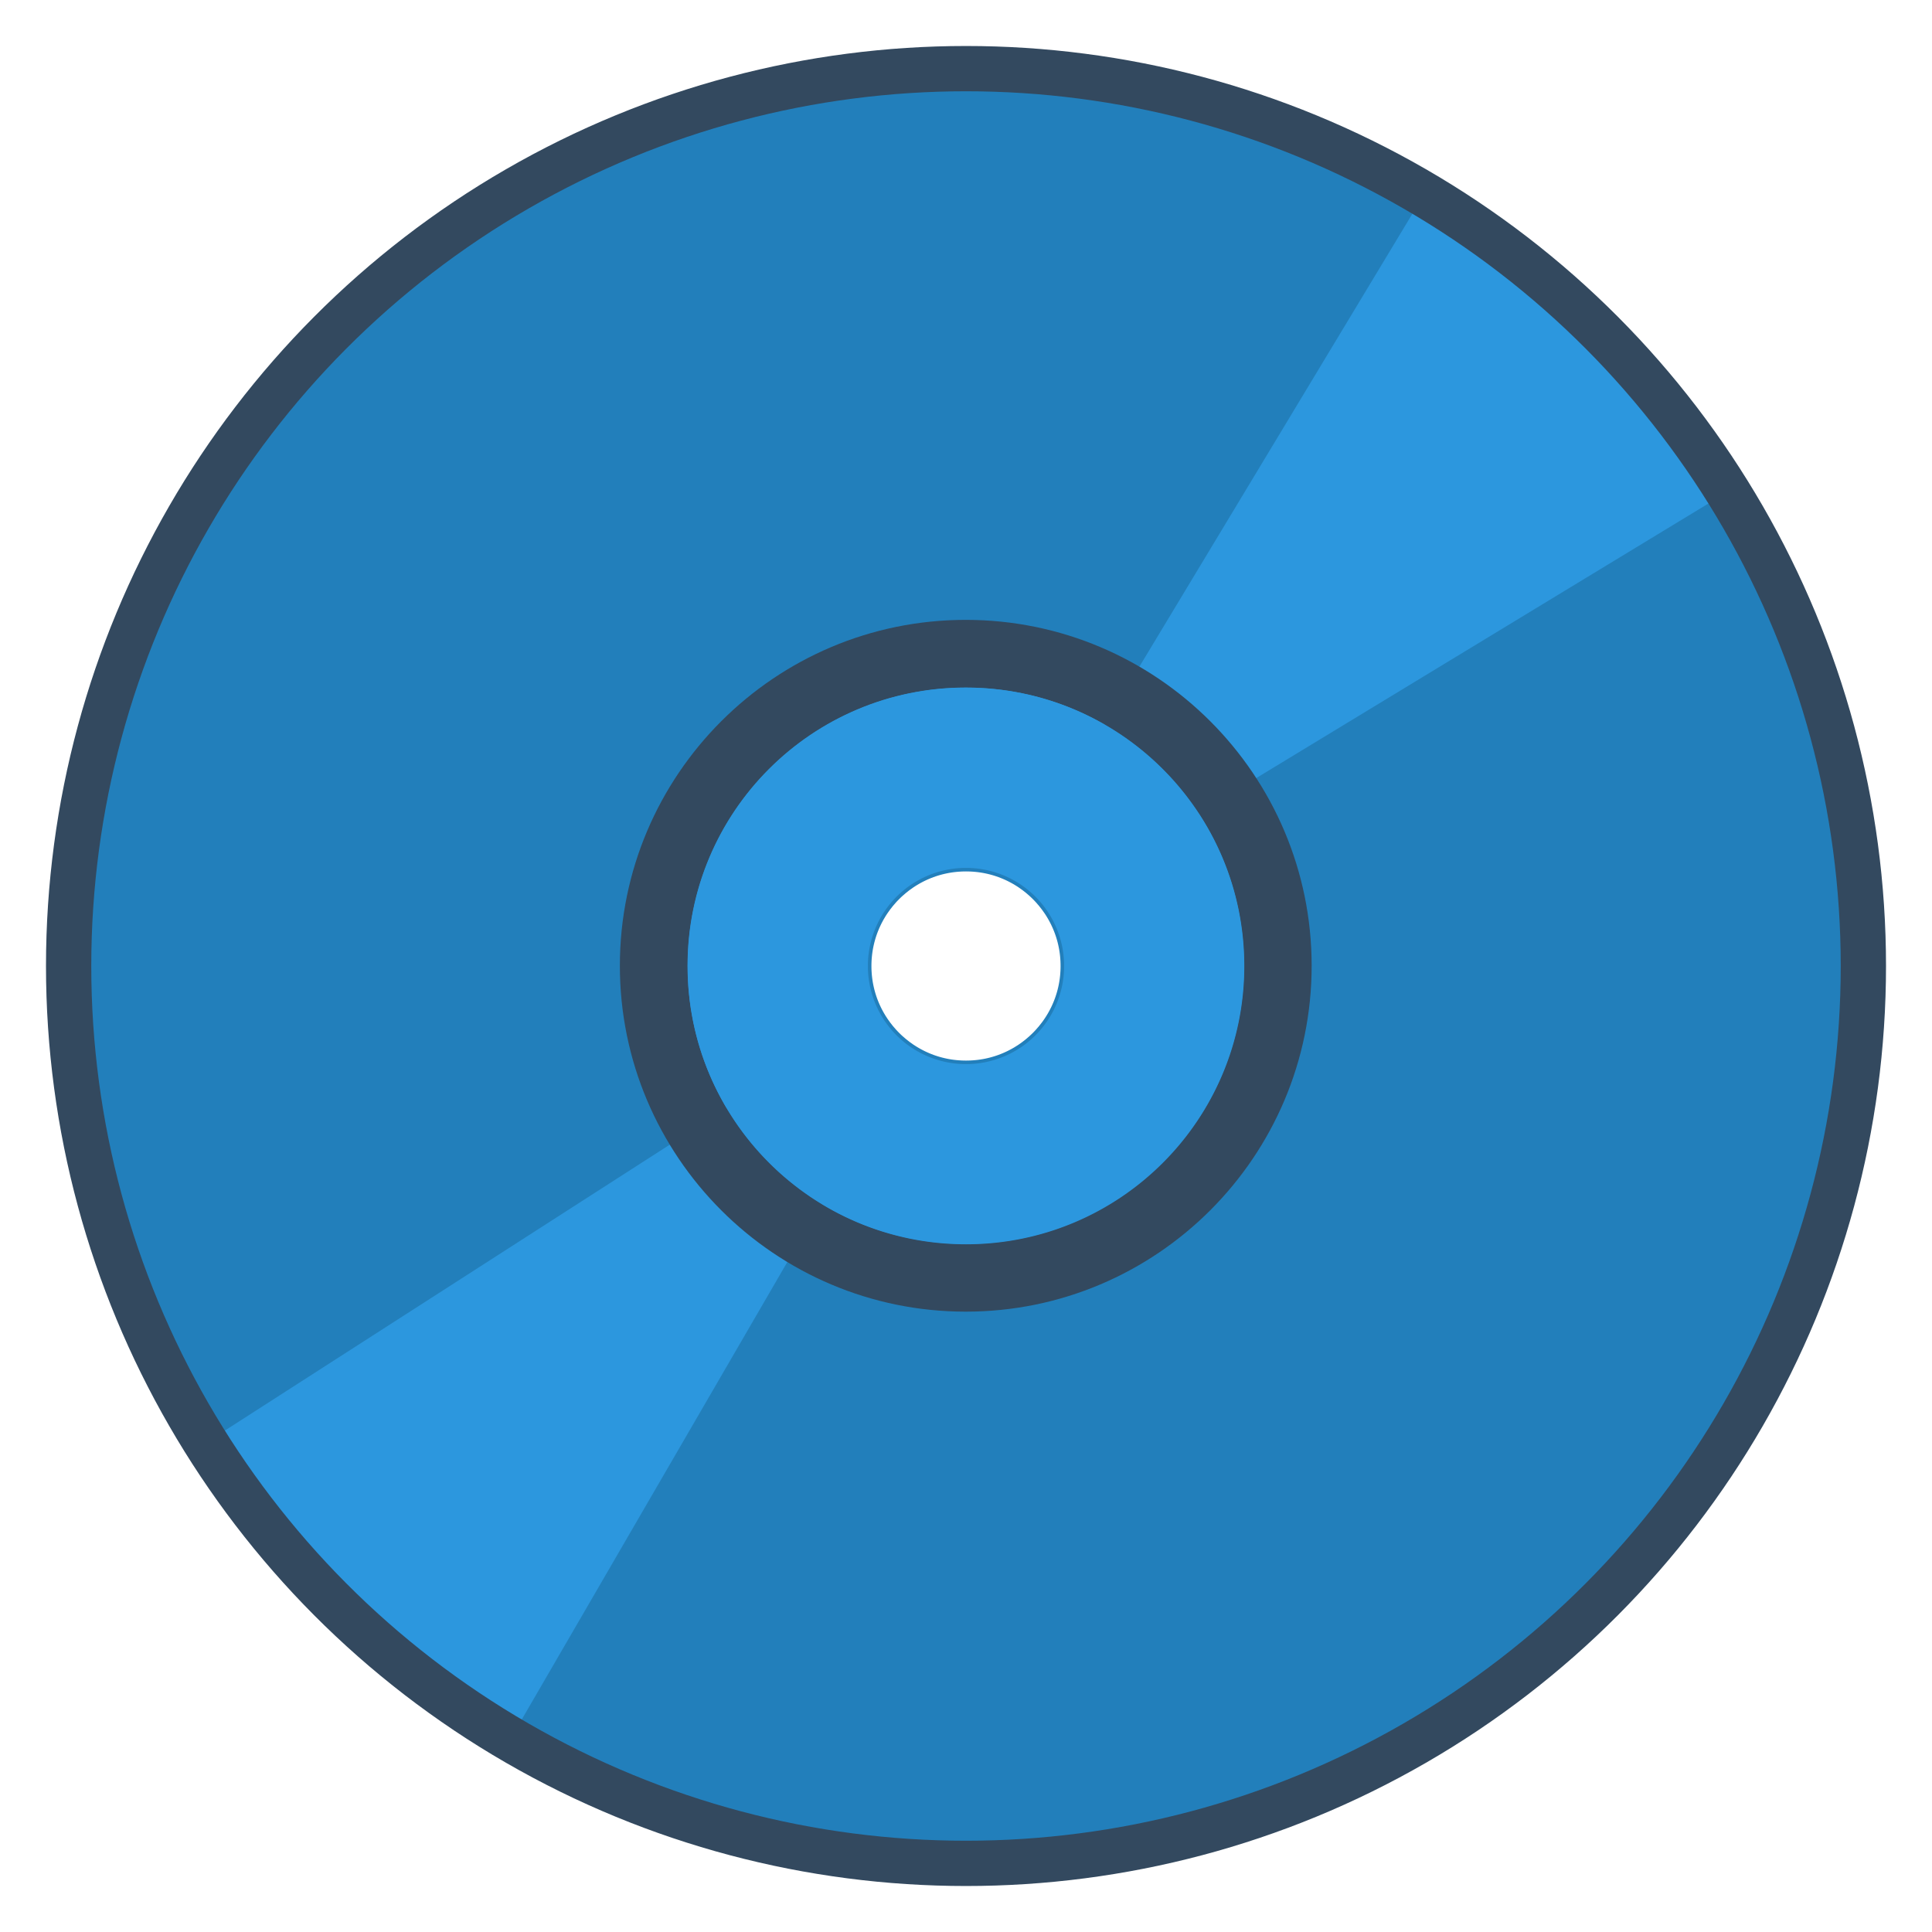 <svg xmlns="http://www.w3.org/2000/svg" xml:space="preserve" width="256" height="256" viewBox="0 0 341.333 341.333"><circle cx="170.667" cy="170.667" r="97.333" class="cls-1" style="fill:none;stroke:#227fbb;stroke-width:116px"/><circle cx="170.667" cy="170.667" r="35.375" class="cls-2" style="fill:none;stroke:#227fbb;stroke-width:37.333;stroke-miterlimit:4;stroke-dasharray:none;stroke-opacity:1"/><path d="m251.27 34.88-53.839 89.317a51.7 51.7 0 0 1 17.157 17.74l89.791-54.524a158.5 158.5 0 0 0-53.11-52.534m-36.682 107.057L185.3 159.72a18.3 18.3 0 0 1 3.656 10.945 18.29 18.29 0 0 1-18.291 18.292 18.3 18.3 0 0 1-10.06-3.03l-15.74 27.11a51.695 51.695 0 0 0 69.722-71.101m-69.722 71.101a51.7 51.7 0 0 1-17.825-16.398l-90.086 57.885a158.5 158.5 0 0 0 53.68 51.93zm-17.825-16.398 27.372-17.589a18.3 18.3 0 0 1-2.039-8.385 18.29 18.29 0 0 1 18.292-18.292 18.3 18.3 0 0 1 8.508 2.112l18.257-30.289a51.7 51.7 0 0 0-27.46-7.969 51.695 51.695 0 0 0-51.696 51.696 51.7 51.7 0 0 0 8.766 28.716" style="fill:#2c97de;fill-rule:evenodd;stroke-width:1.333;stroke:none"/><path d="M128 82.156c-25.295 0-45.844 20.549-45.844 45.844s20.549 45.844 45.844 45.844 45.844-20.549 45.844-45.844S153.295 82.156 128 82.156m0 8.969c20.39 0 36.875 16.486 36.875 36.875 0 20.39-16.486 36.875-36.875 36.875-20.39 0-36.875-16.486-36.875-36.875 0-20.39 16.486-36.875 36.875-36.875" style="color:#000;font-style:normal;font-variant:normal;font-weight:400;font-stretch:normal;font-size:medium;line-height:normal;font-family:sans-serif;font-variant-ligatures:normal;font-variant-position:normal;font-variant-caps:normal;font-variant-numeric:normal;font-variant-alternates:normal;font-feature-settings:normal;text-indent:0;text-align:start;text-decoration:none;text-decoration-line:none;text-decoration-style:solid;text-decoration-color:#000;letter-spacing:normal;word-spacing:normal;text-transform:none;writing-mode:lr-tb;direction:ltr;text-orientation:mixed;dominant-baseline:auto;baseline-shift:baseline;text-anchor:start;white-space:normal;shape-padding:0;clip-rule:nonzero;display:inline;overflow:visible;visibility:visible;opacity:1;isolation:auto;mix-blend-mode:normal;color-interpolation:sRGB;color-interpolation-filters:linearRGB;solid-color:#000;solid-opacity:1;vector-effect:none;fill:#33495f;fill-opacity:1;fill-rule:nonzero;stroke:none;stroke-width:4;stroke-linecap:butt;stroke-linejoin:miter;stroke-miterlimit:4;stroke-dasharray:none;stroke-dashoffset:0;stroke-opacity:1;color-rendering:auto;image-rendering:auto;shape-rendering:auto;text-rendering:auto" transform="scale(1.333)"/><circle cx="170.667" cy="170.667" r="158.541" class="cls-4" data-name="Outline extérieur" style="fill:none;stroke:#33495f;stroke-width:8px"/><path d="M170.667 121.5c-27.186 0-49.167 21.981-49.167 49.167 0 27.185 21.981 49.166 49.167 49.166 27.185 0 49.166-21.98 49.166-49.166s-21.98-49.167-49.166-49.167m0 31.833A17.333 17.333 0 0 1 188 170.667 17.333 17.333 0 0 1 170.667 188a17.333 17.333 0 0 1-17.334-17.333 17.333 17.333 0 0 1 17.334-17.334" style="color:#000;font-style:normal;font-variant:normal;font-weight:400;font-stretch:normal;font-size:medium;line-height:normal;font-family:sans-serif;font-variant-ligatures:normal;font-variant-position:normal;font-variant-caps:normal;font-variant-numeric:normal;font-variant-alternates:normal;font-feature-settings:normal;text-indent:0;text-align:start;text-decoration:none;text-decoration-line:none;text-decoration-style:solid;text-decoration-color:#000;letter-spacing:normal;word-spacing:normal;text-transform:none;writing-mode:lr-tb;direction:ltr;text-orientation:mixed;dominant-baseline:auto;baseline-shift:baseline;text-anchor:start;white-space:normal;shape-padding:0;clip-rule:nonzero;display:inline;overflow:visible;visibility:visible;opacity:1;isolation:auto;mix-blend-mode:normal;color-interpolation:sRGB;color-interpolation-filters:linearRGB;solid-color:#000;solid-opacity:1;vector-effect:none;fill:#2c97de;fill-opacity:1;fill-rule:nonzero;stroke:none;stroke-width:5.333;stroke-linecap:butt;stroke-linejoin:miter;stroke-miterlimit:4;stroke-dasharray:none;stroke-dashoffset:0;stroke-opacity:1;color-rendering:auto;image-rendering:auto;shape-rendering:auto;text-rendering:auto"/></svg>